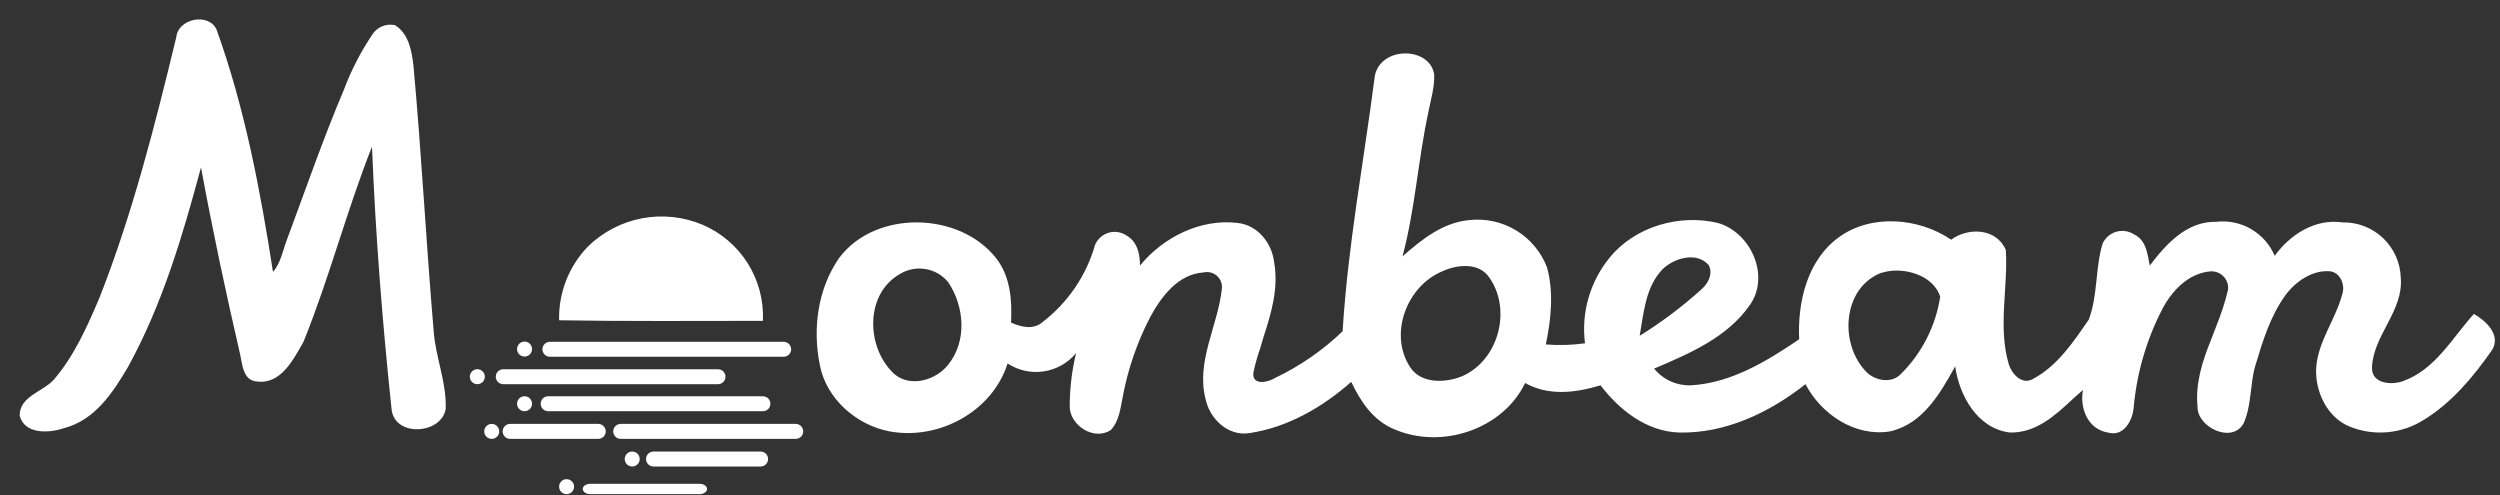 <svg width="111" height="22" viewBox="0 0 111 22" fill="none" xmlns="http://www.w3.org/2000/svg">
<rect x="0" y="0" width="111" height="22" fill="#333333" stroke="none"/>
<path d="M63.677 3.305C63.703 3.868 63.524 4.43 63.422 4.967C62.961 7.088 62.834 9.287 62.271 11.383C63.115 10.642 64.061 9.875 65.236 9.772C65.962 9.691 66.695 9.852 67.319 10.232C67.944 10.611 68.425 11.187 68.687 11.868C68.994 12.993 68.866 14.169 68.636 15.294C69.216 15.34 69.798 15.323 70.374 15.242C70.288 14.566 70.341 13.88 70.53 13.225C70.719 12.57 71.04 11.96 71.473 11.434C72.598 10.054 74.566 9.491 76.279 9.9C77.761 10.335 78.605 12.277 77.685 13.555C76.688 14.987 75.001 15.703 73.442 16.367C73.639 16.608 73.889 16.801 74.173 16.929C74.456 17.058 74.766 17.119 75.077 17.108C76.867 17.006 78.451 16.035 79.883 15.064C79.806 13.402 80.241 11.536 81.672 10.514C83.104 9.491 85.2 9.67 86.631 10.642C87.398 10.079 88.65 10.13 89.059 11.102C89.162 12.789 88.702 14.501 89.187 16.163C89.315 16.597 89.775 17.108 90.261 16.827C91.36 16.239 92.05 15.191 92.74 14.194C93.149 13.121 93.022 11.919 93.354 10.82C93.41 10.693 93.494 10.58 93.599 10.488C93.704 10.396 93.828 10.329 93.962 10.29C94.096 10.251 94.236 10.241 94.374 10.262C94.512 10.284 94.644 10.334 94.76 10.411C95.296 10.667 95.347 11.28 95.45 11.792C96.165 10.846 97.086 9.823 98.389 9.849C98.929 9.784 99.475 9.895 99.945 10.168C100.415 10.44 100.784 10.857 100.997 11.357C101.687 10.411 102.786 9.696 104.013 9.875C104.679 9.862 105.324 10.112 105.808 10.571C106.291 11.031 106.574 11.662 106.594 12.329C106.722 13.811 105.368 14.885 105.316 16.316C105.291 17.032 106.16 17.108 106.671 16.93C108.128 16.418 108.869 15.012 109.841 13.939C110.378 14.246 111.042 14.859 110.659 15.524C109.841 16.7 108.869 17.875 107.617 18.642C107.135 18.948 106.587 19.135 106.018 19.189C105.449 19.242 104.876 19.16 104.345 18.949C103.323 18.54 102.786 17.39 102.837 16.342C102.914 15.166 103.681 14.22 103.987 13.095C104.141 12.686 103.936 12.124 103.476 12.047C102.684 11.971 101.942 12.482 101.482 13.095C100.792 14.041 100.46 15.166 100.127 16.265C99.897 17.083 99.974 18.003 99.616 18.796C99.105 19.716 97.571 18.974 97.571 18.08C97.469 17.032 97.776 16.061 98.159 15.115L98.415 14.45C98.624 13.935 98.794 13.405 98.926 12.865C98.938 12.759 98.926 12.652 98.892 12.551C98.859 12.45 98.803 12.358 98.731 12.28C98.658 12.202 98.569 12.141 98.47 12.101C98.372 12.061 98.266 12.043 98.159 12.047C97.162 12.124 96.421 12.916 95.987 13.76C95.293 15.114 94.868 16.59 94.734 18.105C94.683 18.668 94.299 19.409 93.584 19.204C92.689 19.051 92.331 18.105 92.485 17.313C92.408 17.39 92.331 17.441 92.255 17.517L92.025 17.722C91.232 18.463 90.389 19.23 89.238 19.204C87.781 19.026 86.989 17.543 86.81 16.265C86.145 17.466 85.379 18.821 83.922 19.153C82.362 19.409 80.854 18.387 80.164 17.057C78.579 18.31 76.611 19.256 74.541 19.204C73.084 19.153 71.882 18.182 71.064 17.108C69.965 17.441 68.764 17.594 67.716 17.006C66.719 19.077 63.984 19.971 61.888 19.051C60.968 18.668 60.405 17.824 59.996 16.955C58.718 18.08 57.184 18.974 55.472 19.23C54.526 19.383 53.708 18.591 53.529 17.722C53.095 16.061 54.066 14.476 54.245 12.865C54.265 12.756 54.257 12.643 54.222 12.537C54.187 12.431 54.126 12.335 54.045 12.259C53.964 12.183 53.864 12.128 53.756 12.1C53.648 12.072 53.535 12.071 53.427 12.098C52.302 12.175 51.561 13.172 51.075 14.067C50.493 15.184 50.08 16.381 49.849 17.62C49.746 18.131 49.695 18.693 49.312 19.102C48.57 19.562 47.574 18.923 47.497 18.131C47.489 17.305 47.584 16.48 47.778 15.677C47.417 16.116 46.907 16.405 46.345 16.49C45.784 16.575 45.211 16.45 44.736 16.137C44.072 18.259 41.694 19.562 39.496 19.153C38.014 18.872 36.684 17.696 36.403 16.214C36.071 14.604 36.301 12.814 37.272 11.434C38.883 9.312 42.589 9.389 44.225 11.459C44.864 12.277 44.941 13.325 44.89 14.322C45.35 14.527 45.886 14.655 46.295 14.297C47.417 13.433 48.233 12.233 48.621 10.871C48.676 10.742 48.759 10.627 48.863 10.534C48.968 10.44 49.092 10.372 49.227 10.332C49.362 10.293 49.504 10.285 49.642 10.307C49.78 10.33 49.912 10.383 50.027 10.463C50.513 10.744 50.615 11.306 50.615 11.792C51.638 10.539 53.299 9.696 54.961 9.9C55.855 10.002 56.469 10.795 56.571 11.638C56.776 12.814 56.443 13.913 56.085 15.012L55.958 15.447C55.832 15.806 55.729 16.174 55.651 16.546C55.574 17.134 56.316 16.981 56.622 16.776C57.724 16.251 58.733 15.552 59.613 14.706C59.843 10.897 60.559 7.14 61.044 3.357C61.325 2.027 63.498 2.078 63.677 3.305ZM9.615 1.312C10.867 4.788 11.558 8.443 12.12 12.073C12.478 11.664 12.555 11.102 12.759 10.59C13.577 8.392 14.344 6.168 15.264 3.996C15.592 3.122 16.021 2.29 16.542 1.516C16.649 1.357 16.801 1.234 16.979 1.163C17.157 1.091 17.352 1.076 17.539 1.117C18.152 1.501 18.28 2.268 18.357 2.907C18.715 6.817 18.919 10.754 19.252 14.665C19.328 15.841 19.84 16.991 19.788 18.167C19.584 19.291 17.513 19.419 17.386 18.167C16.977 14.307 16.67 10.396 16.517 6.511C15.392 9.348 14.625 12.339 13.475 15.176C13.04 15.943 12.478 17.068 11.43 16.94C10.791 16.914 10.765 16.198 10.663 15.738C10.024 12.978 9.436 10.217 8.925 7.431C8.107 10.473 7.212 13.514 5.679 16.301C5.014 17.425 4.222 18.652 2.841 19.01C2.177 19.24 1.078 19.291 0.873 18.448C0.873 17.579 1.921 17.4 2.407 16.837C3.301 15.79 3.864 14.511 4.401 13.259C5.883 9.501 6.88 5.565 7.826 1.654C7.902 0.826 9.257 0.545 9.615 1.312ZM39.982 12.15C38.371 13.044 38.448 15.473 39.726 16.623C40.442 17.211 41.567 16.878 42.103 16.188C42.947 15.14 42.819 13.607 42.103 12.533C41.854 12.226 41.503 12.019 41.114 11.949C40.724 11.879 40.323 11.95 39.982 12.15ZM64.035 12.047C62.45 12.712 61.658 14.834 62.603 16.291C63.089 17.057 64.188 17.006 64.93 16.7C66.54 15.984 67.128 13.76 66.131 12.329C65.671 11.638 64.7 11.741 64.035 12.047ZM83.564 12.098C81.775 12.763 81.647 15.319 82.899 16.546C83.283 16.904 83.973 17.032 84.382 16.623C85.326 15.693 85.945 14.482 86.145 13.172C85.839 12.201 84.484 11.817 83.564 12.109V12.098ZM73.825 11.945C73.058 12.738 72.981 13.888 72.802 14.91C73.764 14.313 74.67 13.632 75.512 12.876C75.819 12.62 76.074 12.185 75.87 11.776C75.333 11.153 74.336 11.459 73.825 11.945ZM31.189 9.977C32.018 10.33 32.72 10.928 33.2 11.691C33.679 12.454 33.914 13.345 33.873 14.246C30.856 14.246 27.84 14.271 24.824 14.22C24.81 13.617 24.915 13.018 25.135 12.456C25.354 11.894 25.683 11.382 26.102 10.948C26.76 10.303 27.594 9.867 28.499 9.694C29.404 9.522 30.339 9.62 31.189 9.977Z" fill="white"/>
<path d="M31.062 21.48C31.241 21.48 31.394 21.582 31.394 21.709C31.394 21.837 31.241 21.94 31.062 21.94H26.205C26.026 21.94 25.873 21.837 25.873 21.709C25.873 21.582 26.026 21.48 26.205 21.48H31.062Z" fill="white"/>
<path d="M25.157 21.94C25.34 21.94 25.489 21.791 25.489 21.608C25.489 21.424 25.34 21.275 25.157 21.275C24.973 21.275 24.824 21.424 24.824 21.608C24.824 21.791 24.973 21.94 25.157 21.94Z" fill="white"/>
<path d="M28.071 20.713C28.254 20.713 28.403 20.565 28.403 20.381C28.403 20.198 28.254 20.049 28.071 20.049C27.887 20.049 27.738 20.198 27.738 20.381C27.738 20.565 27.887 20.713 28.071 20.713Z" fill="white"/>
<path d="M33.77 20.049C33.814 20.049 33.857 20.057 33.898 20.074C33.938 20.091 33.974 20.115 34.005 20.146C34.036 20.177 34.061 20.214 34.077 20.254C34.094 20.294 34.103 20.337 34.103 20.381C34.103 20.425 34.094 20.468 34.077 20.508C34.061 20.549 34.036 20.585 34.005 20.616C33.974 20.647 33.938 20.671 33.898 20.688C33.857 20.705 33.814 20.713 33.77 20.713H29.016C28.972 20.713 28.929 20.705 28.889 20.688C28.848 20.671 28.812 20.647 28.781 20.616C28.75 20.585 28.726 20.549 28.709 20.508C28.692 20.468 28.684 20.425 28.684 20.381C28.684 20.337 28.692 20.294 28.709 20.254C28.726 20.214 28.75 20.177 28.781 20.146C28.812 20.115 28.848 20.091 28.889 20.074C28.929 20.057 28.972 20.049 29.016 20.049H33.77Z" fill="white"/>
<path d="M21.832 19.486C22.016 19.486 22.165 19.337 22.165 19.154C22.165 18.97 22.016 18.821 21.832 18.821C21.649 18.821 21.5 18.97 21.5 19.154C21.5 19.337 21.649 19.486 21.832 19.486Z" fill="white"/>
<path d="M26.561 18.821C26.65 18.821 26.734 18.856 26.797 18.919C26.859 18.981 26.894 19.066 26.894 19.154C26.894 19.242 26.859 19.326 26.797 19.389C26.734 19.451 26.65 19.486 26.561 19.486H22.651C22.562 19.486 22.478 19.451 22.416 19.389C22.353 19.326 22.318 19.242 22.318 19.154C22.318 19.066 22.353 18.981 22.416 18.919C22.478 18.856 22.562 18.821 22.651 18.821H26.561Z" fill="white"/>
<path d="M35.33 18.821C35.418 18.821 35.502 18.856 35.565 18.919C35.627 18.981 35.662 19.066 35.662 19.154C35.662 19.242 35.627 19.326 35.565 19.389C35.502 19.451 35.418 19.486 35.33 19.486H27.559C27.471 19.486 27.386 19.451 27.324 19.389C27.262 19.326 27.227 19.242 27.227 19.154C27.227 19.066 27.262 18.981 27.324 18.919C27.386 18.856 27.471 18.821 27.559 18.821H35.33Z" fill="white"/>
<path d="M33.873 17.594C33.961 17.594 34.045 17.629 34.108 17.691C34.17 17.753 34.205 17.838 34.205 17.926C34.205 18.014 34.17 18.099 34.108 18.161C34.045 18.223 33.961 18.258 33.873 18.258H24.338C24.25 18.258 24.166 18.223 24.103 18.161C24.041 18.099 24.006 18.014 24.006 17.926C24.006 17.838 24.041 17.753 24.103 17.691C24.166 17.629 24.25 17.594 24.338 17.594H33.873Z" fill="white"/>
<path d="M23.289 18.258C23.473 18.258 23.622 18.11 23.622 17.926C23.622 17.742 23.473 17.594 23.289 17.594C23.106 17.594 22.957 17.742 22.957 17.926C22.957 18.11 23.106 18.258 23.289 18.258Z" fill="white"/>
<path d="M31.878 16.394C31.966 16.394 32.051 16.429 32.113 16.491C32.176 16.553 32.211 16.638 32.211 16.726C32.211 16.814 32.176 16.898 32.113 16.961C32.051 17.023 31.966 17.058 31.878 17.058H22.344C22.256 17.058 22.171 17.023 22.109 16.961C22.047 16.898 22.012 16.814 22.012 16.726C22.012 16.638 22.047 16.553 22.109 16.491C22.171 16.429 22.256 16.394 22.344 16.394H31.878Z" fill="white"/>
<path d="M21.194 17.058C21.377 17.058 21.526 16.909 21.526 16.726C21.526 16.542 21.377 16.393 21.194 16.393C21.01 16.393 20.861 16.542 20.861 16.726C20.861 16.909 21.01 17.058 21.194 17.058Z" fill="white"/>
<path d="M23.289 15.832C23.473 15.832 23.622 15.683 23.622 15.499C23.622 15.316 23.473 15.167 23.289 15.167C23.106 15.167 22.957 15.316 22.957 15.499C22.957 15.683 23.106 15.832 23.289 15.832Z" fill="white"/>
<path d="M34.794 15.176C34.882 15.176 34.967 15.211 35.029 15.273C35.091 15.335 35.127 15.42 35.127 15.508C35.127 15.596 35.091 15.681 35.029 15.743C34.967 15.805 34.882 15.84 34.794 15.84H24.416C24.328 15.84 24.244 15.805 24.181 15.743C24.119 15.681 24.084 15.596 24.084 15.508C24.084 15.42 24.119 15.335 24.181 15.273C24.244 15.211 24.328 15.176 24.416 15.176H34.794Z" fill="white"/>
</svg>
